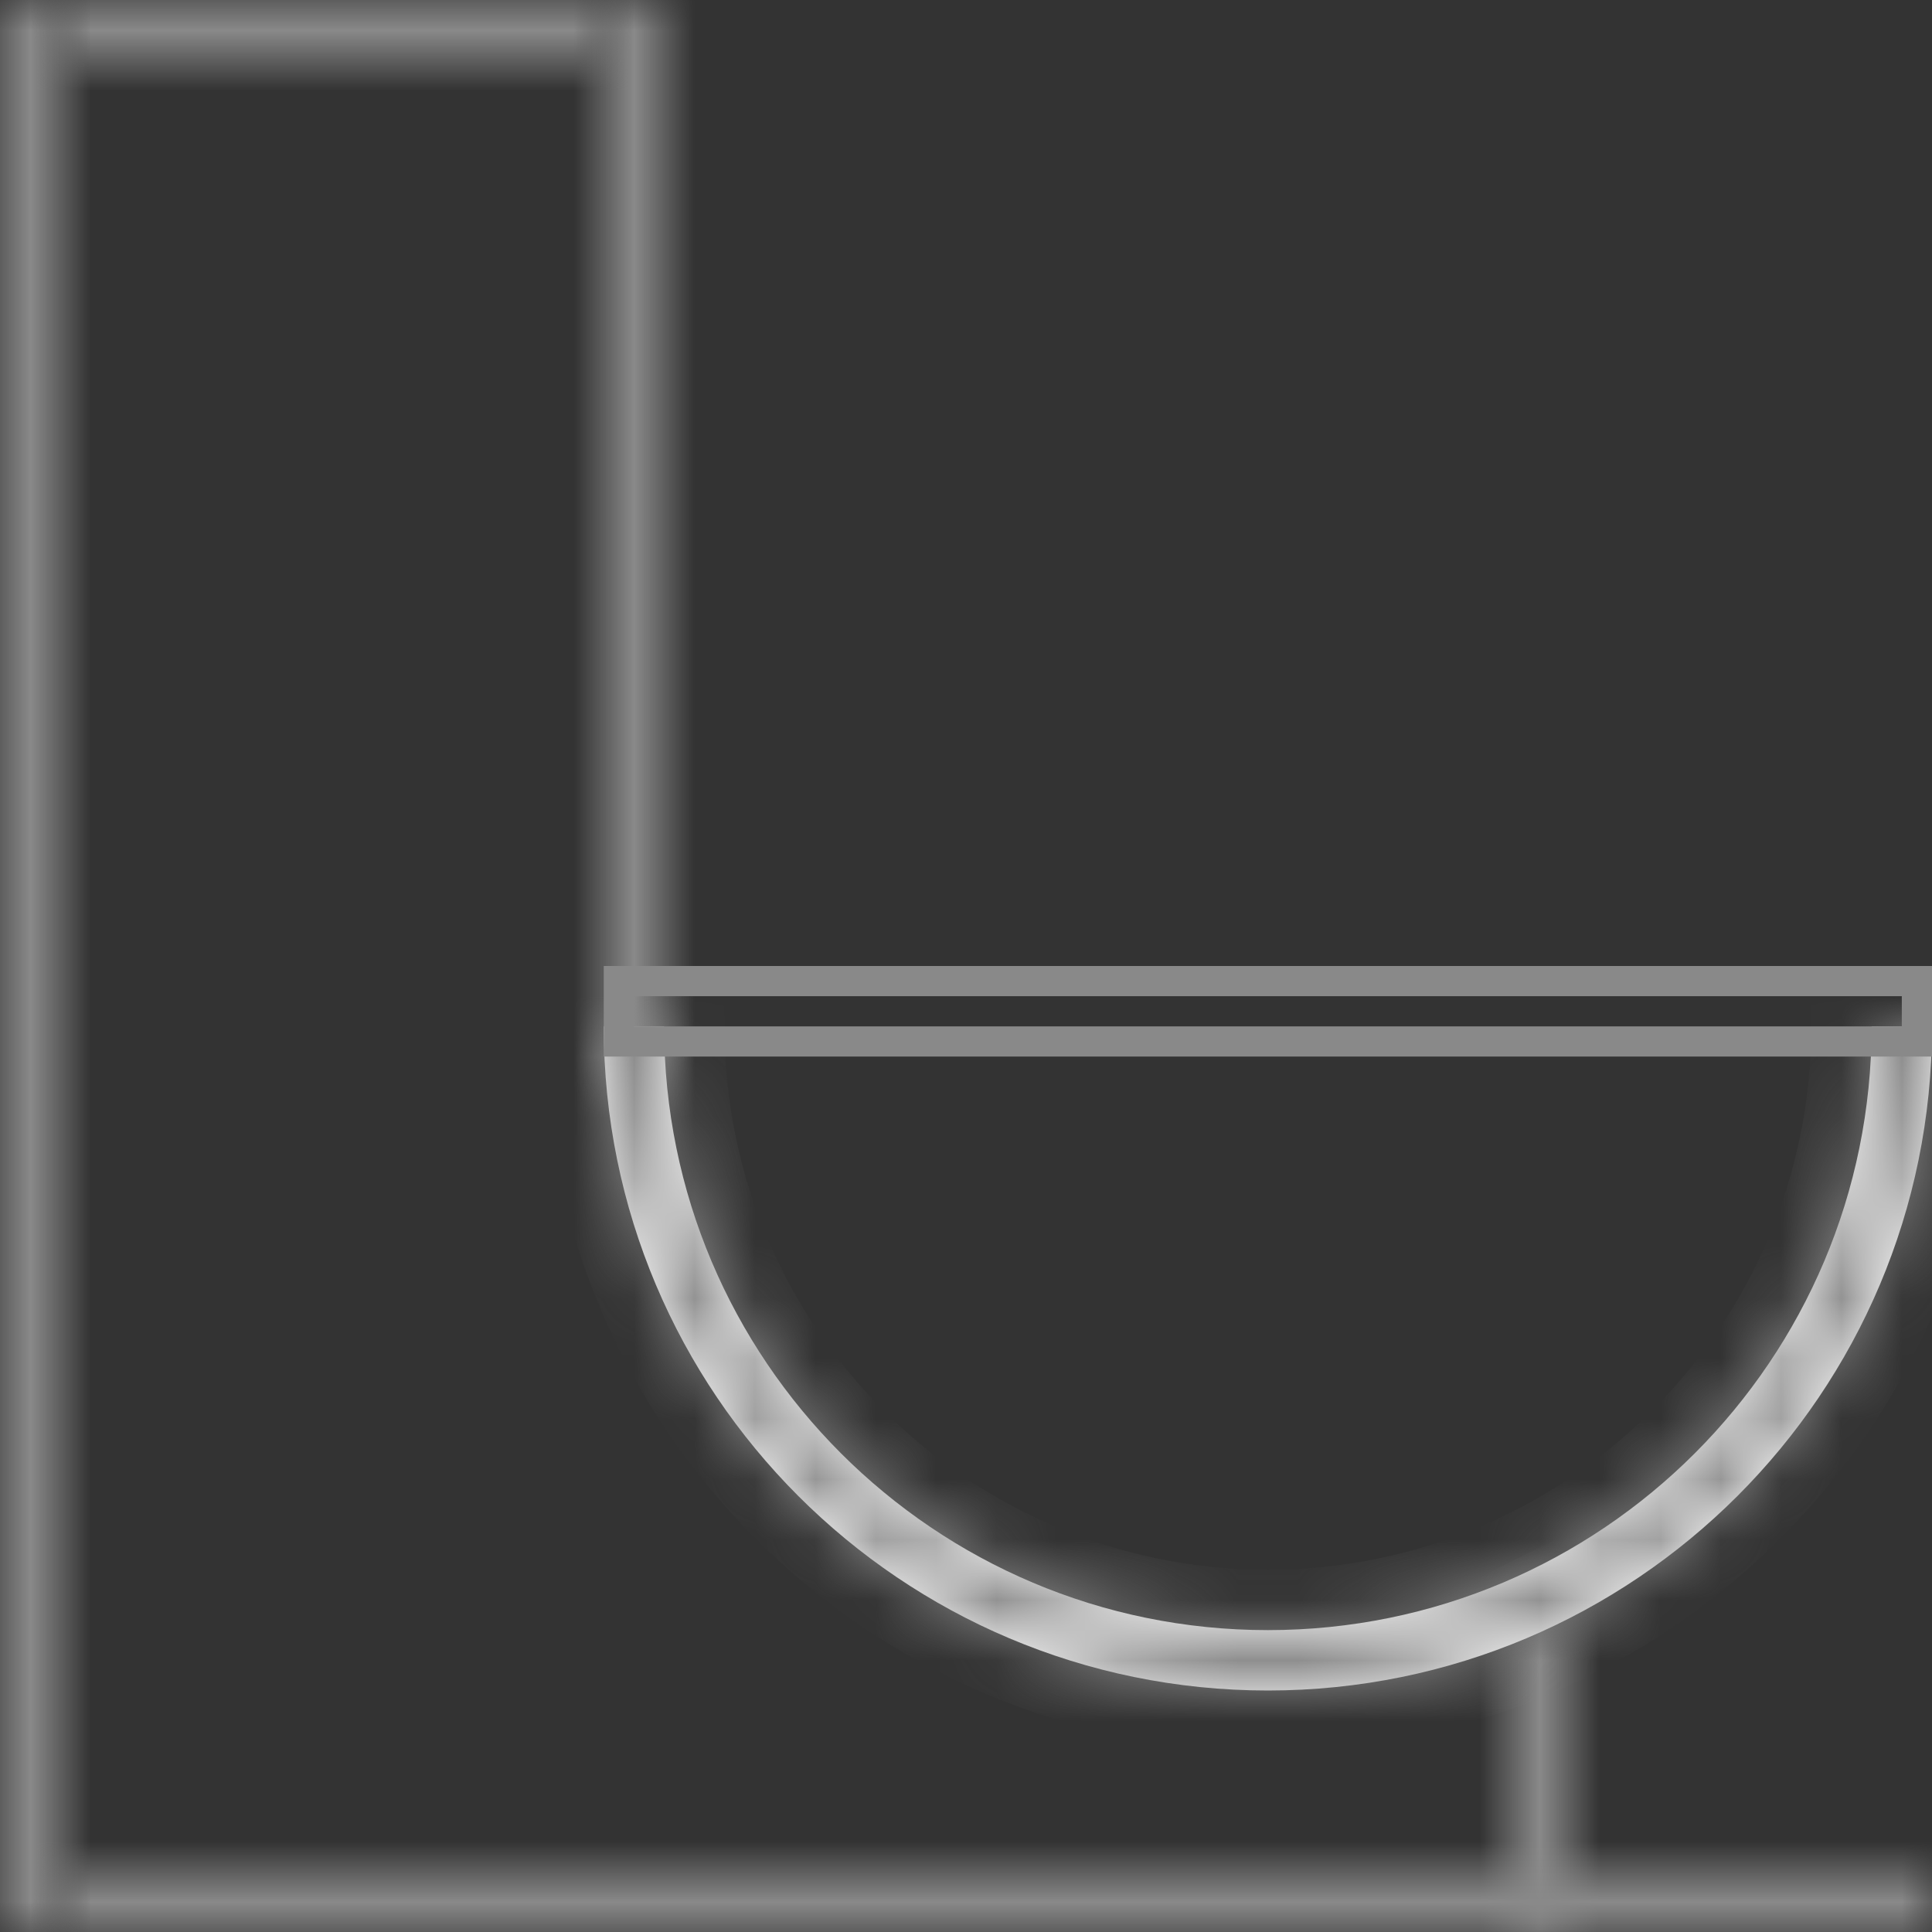 <svg xmlns="http://www.w3.org/2000/svg" xmlns:xlink="http://www.w3.org/1999/xlink" width="32" height="32" viewBox="0 0 32 32">
    <rect x="0" y="0" width="32" height="32" fill="#333333" stroke="none"/>
    <defs>
        <path id="prefix__a" d="M0 0L1 0 1 18 0 18z"/>
        <path id="prefix__c" d="M0 0L1 0 1 32 0 32z"/>
        <path id="prefix__e" d="M0 1L1 0.5 1 6 0 6z"/>
        <path id="prefix__g" d="M0 0L9 0 9 1 0 1z"/>
        <path id="prefix__i" d="M0 0L31 0 31 1 0 1z"/>
        <path id="prefix__k" d="M0 0c0 6.075 4.925 11 11 11S22 6.075 22 0h-1c0 5.523-4.477 10-10 10S1 5.523 1 0H0z"/>
    </defs>
    <g fill="none" fill-rule="evenodd">
        <g transform="translate(10)">
            <mask id="prefix__b" fill="#fff">
                <use xlink:href="#prefix__a"/>
            </mask>
            <path fill="#898989" fill-rule="nonzero" d="M0 0v-1h-1v1h1zm1 0h1v-1H1v1zm0 18v1h1v-1H1zm-1 0h-1v1h1v-1zM0 1h1v-2H0v2zm0-1v18h2V0H0zm1 17H0v2h1v-2zm0 1V0h-2v18h2z" mask="url(#prefix__b)"/>
        </g>
        <mask id="prefix__d" fill="#fff">
            <use xlink:href="#prefix__c"/>
        </mask>
        <path fill="#898989" fill-rule="nonzero" d="M0 0v-1h-1v1h1zm1 0h1v-1H1v1zm0 32v1h1v-1H1zm-1 0h-1v1h1v-1zM0 1h1v-2H0v2zm0-1v32h2V0H0zm1 31H0v2h1v-2zm0 1V0h-2v32h2z" mask="url(#prefix__d)"/>
        <g transform="translate(25 26)">
            <mask id="prefix__f" fill="#fff">
                <use xlink:href="#prefix__e"/>
            </mask>
            <path fill="#898989" fill-rule="nonzero" d="M0 1L-.447.106-1 .382V1h1zm1-.5h1v-1.618L.553-.394 1 .5zM1 6v1h1V6H1zM0 6h-1v1h1V6zm.447-4.106l1-.5L.553-.394l-1 .5.894 1.788zM0 .5V6h2V.5H0zM1 5H0v2h1V5zm0 1V1h-2v5h2z" mask="url(#prefix__f)"/>
        </g>
        <g transform="translate(1)">
            <mask id="prefix__h" fill="#fff">
                <use xlink:href="#prefix__g"/>
            </mask>
            <path fill="#898989" fill-rule="nonzero" d="M0 0v-1h-1v1h1zm9 0h1v-1H9v1zm0 1v1h1V1H9zM0 1h-1v1h1V1zm0 0h9v-2H0v2zm8-1v1h2V0H8zm1 0H0v2h9V0zM1 1V0h-2v1h2z" mask="url(#prefix__h)"/>
        </g>
        <g transform="translate(1 31)">
            <mask id="prefix__j" fill="#fff">
                <use xlink:href="#prefix__i"/>
            </mask>
            <path fill="#898989" fill-rule="nonzero" d="M0 0v-1h-1v1h1zm31 0h1v-1h-1v1zm0 1v1h1V1h-1zM0 1h-1v1h1V1zm0 0h31v-2H0v2zm30-1v1h2V0h-2zm1 0H0v2h31V0zM1 1V0h-2v1h2z" mask="url(#prefix__j)"/>
        </g>
        <path fill="#FFF" d="M10 17c0 6.075 4.925 11 11 11s11-4.925 11-11h-1c0 5.523-4.477 10-10 10s-10-4.477-10-10h-1z"/>
        <g transform="translate(10 17)">
            <mask id="prefix__l" fill="#fff">
                <use xlink:href="#prefix__k"/>
            </mask>
            <path fill="#898989" fill-rule="nonzero" d="M0 0v-1h-1v1h1zm22 0h1v-1h-1v1zm-1 0v-1h-1v1h1zM1 0h1v-1H1v1zm-2 0c0 6.627 5.373 12 12 12v-2C5.477 10 1 5.523 1 0h-2zm12 12c6.627 0 12-5.373 12-12h-2c0 5.523-4.477 10-10 10v2zM22-1h-1v2h1v-2zM11 11c6.075 0 11-4.925 11-11h-2c0 4.97-4.03 9-9 9v2zM0 0c0 6.075 4.925 11 11 11V9C6.03 9 2 4.97 2 0H0zm1-1H0v2h1v-2z" mask="url(#prefix__l)"/>
        </g>
        <path stroke="#898989" stroke-width=".5" d="M10.25 16.25H31.75V17.25H10.25z"/>
    </g>
</svg>
